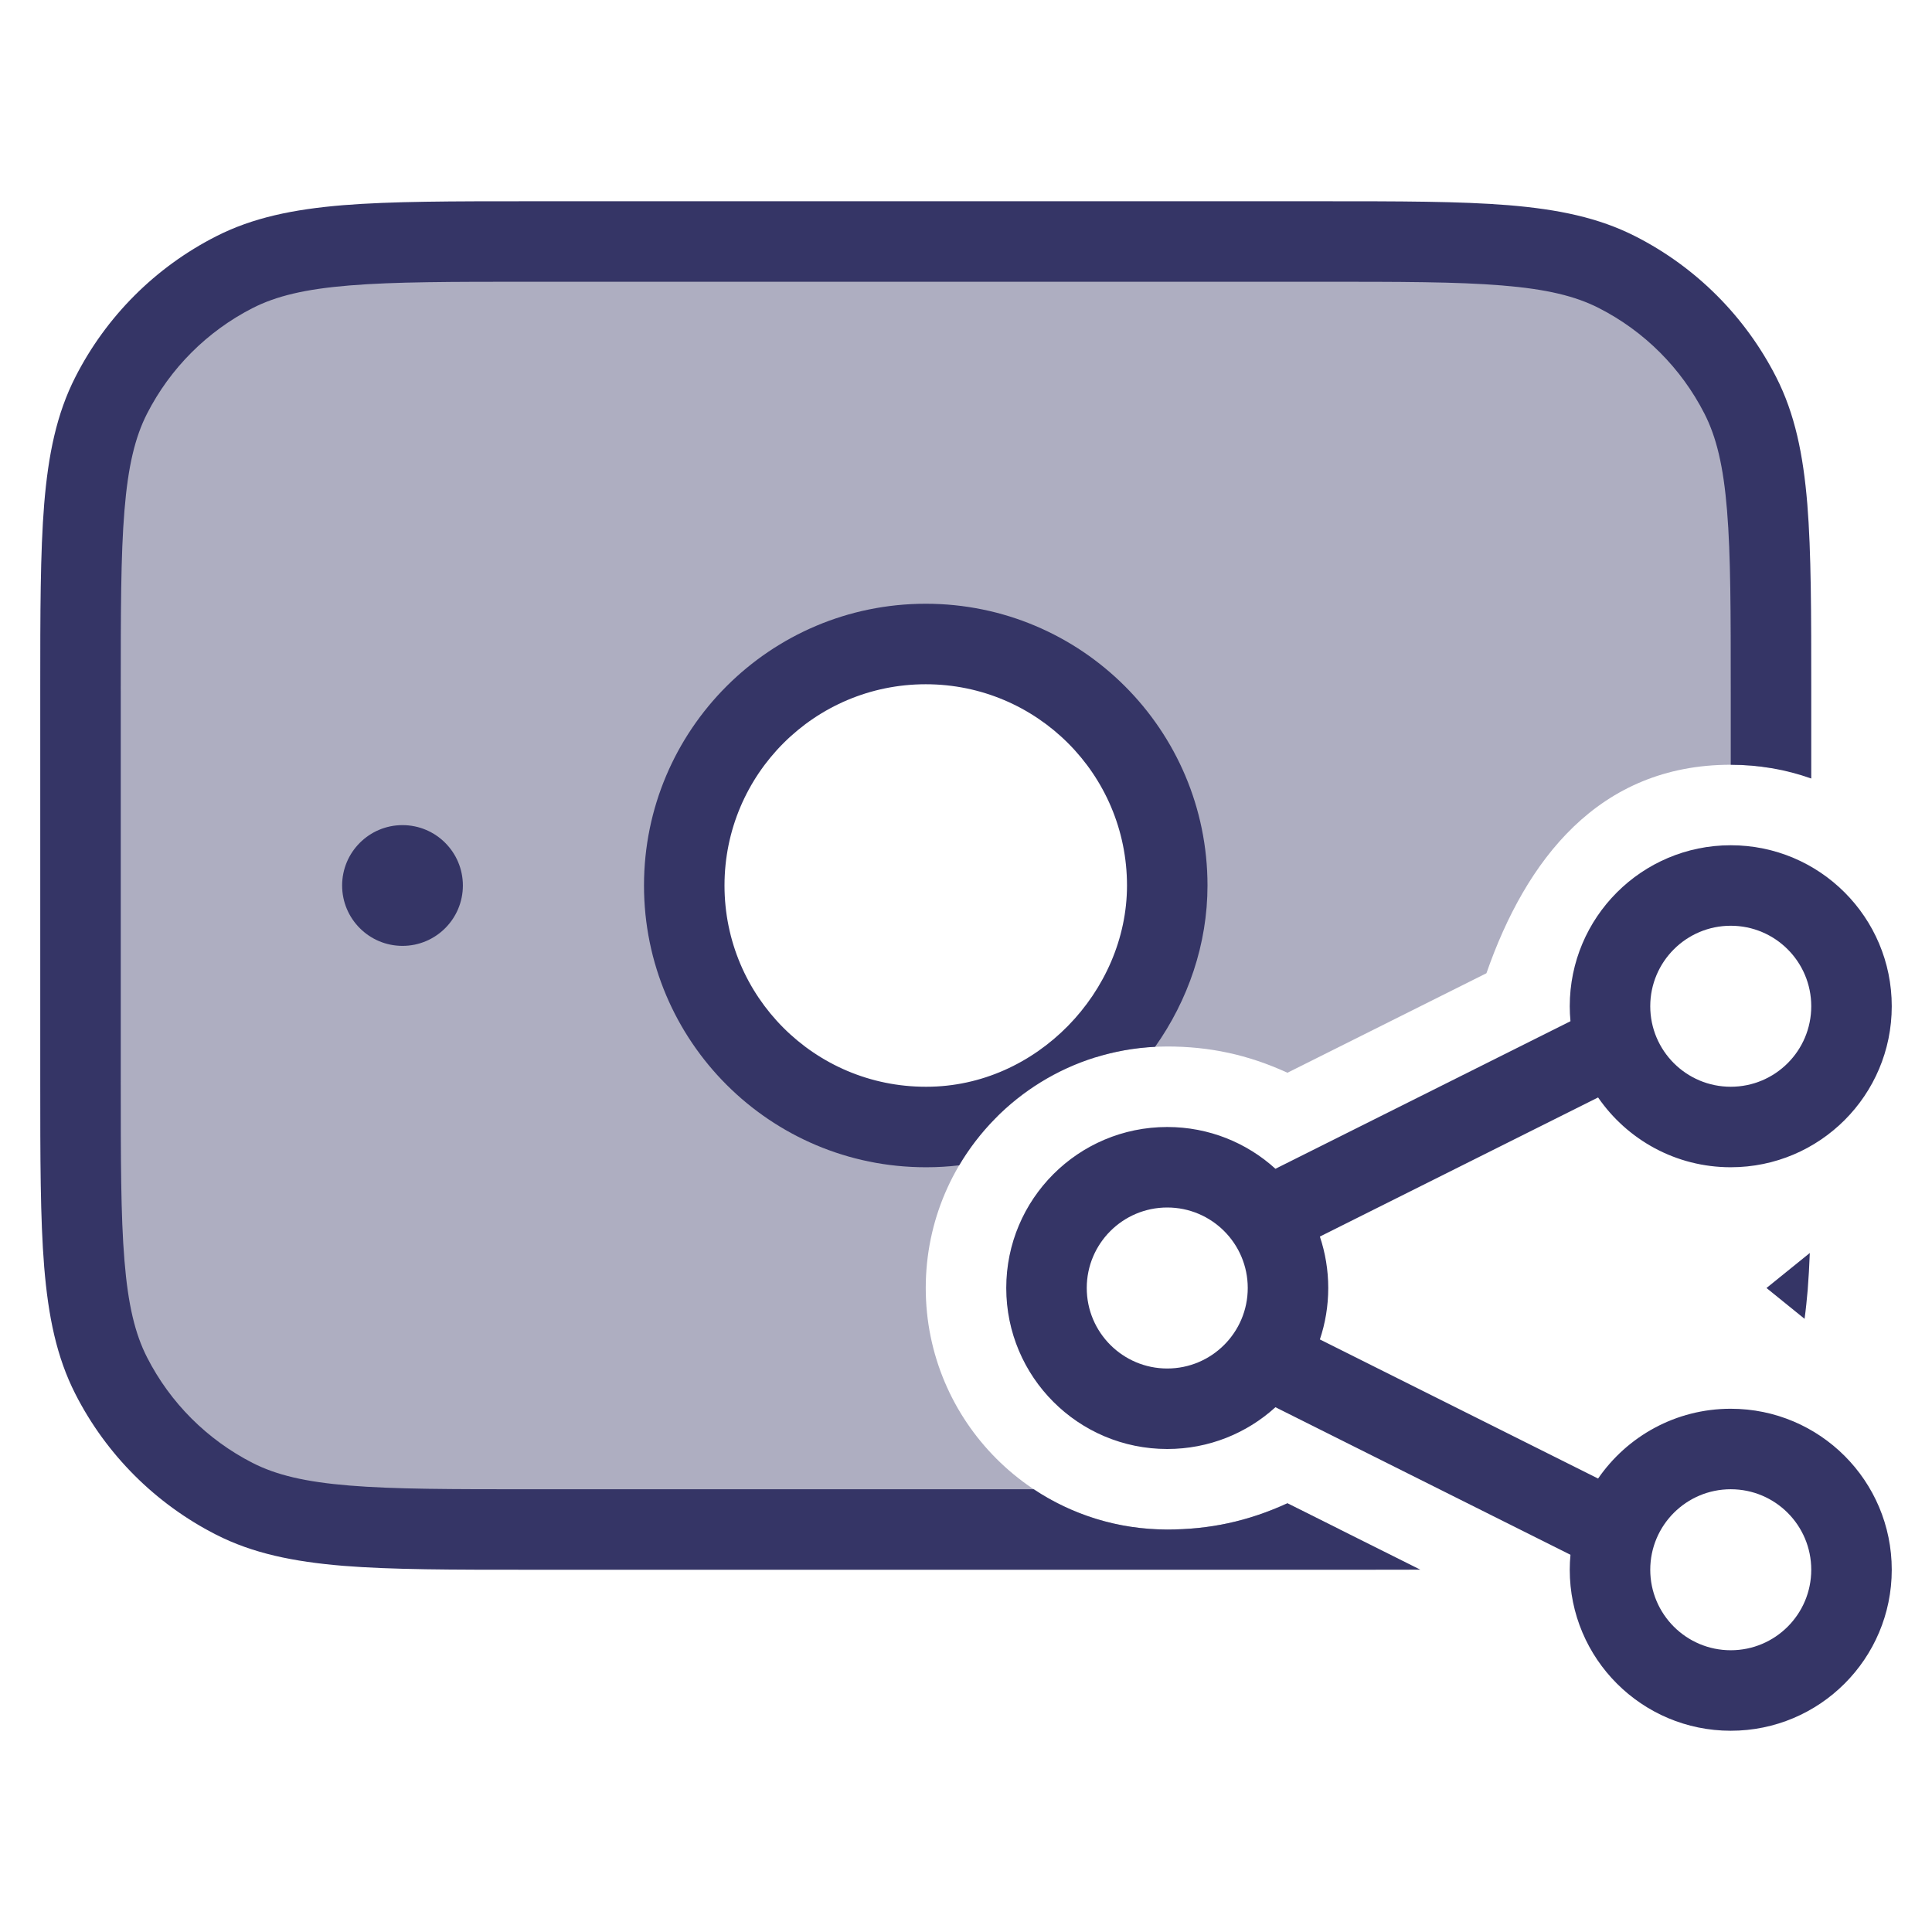 <svg width="24" height="24" viewBox="0 0 24 24" fill="none" xmlns="http://www.w3.org/2000/svg">
<path opacity="0.4" d="M1 8.6C1 6.64 1 5.66 1.381 4.911C1.717 4.252 2.252 3.717 2.911 3.381C3.66 3 4.64 3 6.6 3H16.4C18.36 3 19.34 3 20.089 3.381C20.747 3.717 21.283 4.252 21.619 4.911C22 5.66 22 6.64 22 8.6V9.541C21.837 9.514 21.671 9.5 21.5 9.5C19.855 9.5 18.953 10.688 18.465 12.09L15.993 13.326C15.5 13.1 15.023 13 14.5 13C14.189 13 13.889 13.047 13.608 13.135C14.159 12.591 14.5 11.835 14.5 11C14.5 9.343 13.157 8 11.5 8C9.843 8 8.5 9.343 8.5 11C8.5 12.657 9.843 14 11.5 14C11.811 14 12.111 13.953 12.392 13.865C11.841 14.409 11.5 15.165 11.5 16C11.5 17.657 12.843 19 14.5 19C15.023 19 15.5 18.9 15.993 18.674L16.645 19L6.6 19C4.64 19 3.66 19 2.911 18.619C2.252 18.283 1.717 17.747 1.381 17.089C1 16.34 1 15.36 1 13.4V8.6Z" fill="#353566"/>
<path d="M6.578 2.5H16.422C17.384 2.5 18.136 2.5 18.739 2.549C19.354 2.6 19.859 2.703 20.316 2.936C21.069 3.319 21.68 3.931 22.064 4.684C22.297 5.141 22.4 5.646 22.451 6.26C22.5 6.865 22.5 7.617 22.5 8.578V9.671C22.187 9.56 21.851 9.5 21.5 9.5L21.5 8.6C21.5 7.612 21.5 6.9 21.454 6.342C21.409 5.789 21.322 5.43 21.173 5.138C20.885 4.574 20.427 4.115 19.862 3.827C19.57 3.678 19.211 3.591 18.658 3.546C18.099 3.5 17.388 3.5 16.4 3.5H6.6C5.612 3.5 4.9 3.5 4.342 3.546C3.789 3.591 3.43 3.678 3.138 3.827C2.574 4.115 2.115 4.574 1.827 5.138C1.678 5.43 1.591 5.789 1.546 6.342C1.5 6.9 1.5 7.612 1.5 8.6V13.4C1.5 14.388 1.5 15.1 1.546 15.658C1.591 16.211 1.678 16.57 1.827 16.862C2.115 17.427 2.574 17.885 3.138 18.173C3.43 18.322 3.789 18.409 4.342 18.454C4.9 18.5 5.612 18.5 6.6 18.5H12.841C13.316 18.816 13.887 19 14.5 19C15.023 19 15.5 18.9 15.993 18.674L17.644 19.499C17.437 19.5 17.217 19.5 16.984 19.5H6.578C5.616 19.5 4.865 19.5 4.26 19.451C3.646 19.4 3.141 19.297 2.684 19.064C1.931 18.68 1.319 18.069 0.936 17.316C0.703 16.859 0.6 16.354 0.549 15.739C0.5 15.136 0.5 14.383 0.5 13.422V8.578C0.5 7.616 0.5 6.865 0.549 6.26C0.6 5.646 0.703 5.141 0.936 4.684C1.319 3.931 1.931 3.319 2.684 2.936C3.141 2.703 3.646 2.6 4.26 2.549C4.865 2.5 5.616 2.5 6.578 2.5Z" fill="#353566"/>
<path d="M22.417 16.383C22.433 16.267 22.445 16.147 22.456 16.022C22.467 15.879 22.476 15.727 22.482 15.565L21.944 16L22.417 16.383Z" fill="#353566"/>
<path fill-rule="evenodd" clip-rule="evenodd" d="M14.349 13.004C13.312 13.055 12.414 13.633 11.915 14.476C11.782 14.492 11.647 14.5 11.509 14.5L11.505 14.5L11.5 14.5C9.567 14.5 8 12.933 8 11C8 9.067 9.567 7.5 11.5 7.5C13.433 7.5 15 9.067 15 11C15 11.728 14.759 12.425 14.349 13.004ZM11.5 8.5C10.119 8.5 9 9.619 9 11C9 12.381 10.119 13.5 11.5 13.5L11.505 13.5L11.509 13.5C12.878 13.5 14 12.314 14 11C14 9.619 12.881 8.5 11.5 8.5Z" fill="#353566"/>
<path d="M4.25 11C4.25 10.586 4.586 10.25 5 10.25C5.414 10.25 5.75 10.586 5.75 11C5.75 11.414 5.414 11.75 5 11.75C4.586 11.75 4.25 11.414 4.25 11Z" fill="#353566"/>
<path fill-rule="evenodd" clip-rule="evenodd" d="M14.5 14C13.395 14 12.5 14.895 12.5 16C12.5 17.105 13.395 18 14.5 18C15.017 18 15.489 17.804 15.844 17.481L19.509 19.314C19.503 19.375 19.5 19.437 19.5 19.5C19.5 20.605 20.396 21.5 21.5 21.5C22.605 21.5 23.5 20.605 23.5 19.5C23.5 18.395 22.605 17.5 21.5 17.5C20.816 17.5 20.213 17.843 19.852 18.367L16.396 16.639C16.463 16.439 16.5 16.224 16.5 16C16.5 15.777 16.463 15.562 16.396 15.361L19.852 13.633C20.213 14.157 20.816 14.5 21.5 14.5C22.605 14.5 23.5 13.605 23.5 12.5C23.5 11.395 22.605 10.5 21.5 10.5C20.396 10.5 19.5 11.395 19.5 12.5C19.5 12.563 19.503 12.625 19.509 12.686L15.844 14.519C15.489 14.196 15.017 14 14.5 14ZM13.5 16C13.5 15.448 13.948 15 14.5 15C15.052 15 15.5 15.448 15.5 16C15.5 16.552 15.052 17 14.5 17C13.948 17 13.5 16.552 13.5 16ZM21.5 11.5C20.948 11.5 20.5 11.948 20.5 12.5C20.5 13.052 20.948 13.5 21.5 13.5C22.053 13.5 22.5 13.052 22.5 12.5C22.5 11.948 22.053 11.5 21.5 11.5ZM20.5 19.5C20.5 18.948 20.948 18.5 21.5 18.5C22.053 18.5 22.5 18.948 22.5 19.5C22.5 20.052 22.053 20.5 21.5 20.5C20.948 20.5 20.5 20.052 20.5 19.5Z" fill="#353566"/>
</svg>
